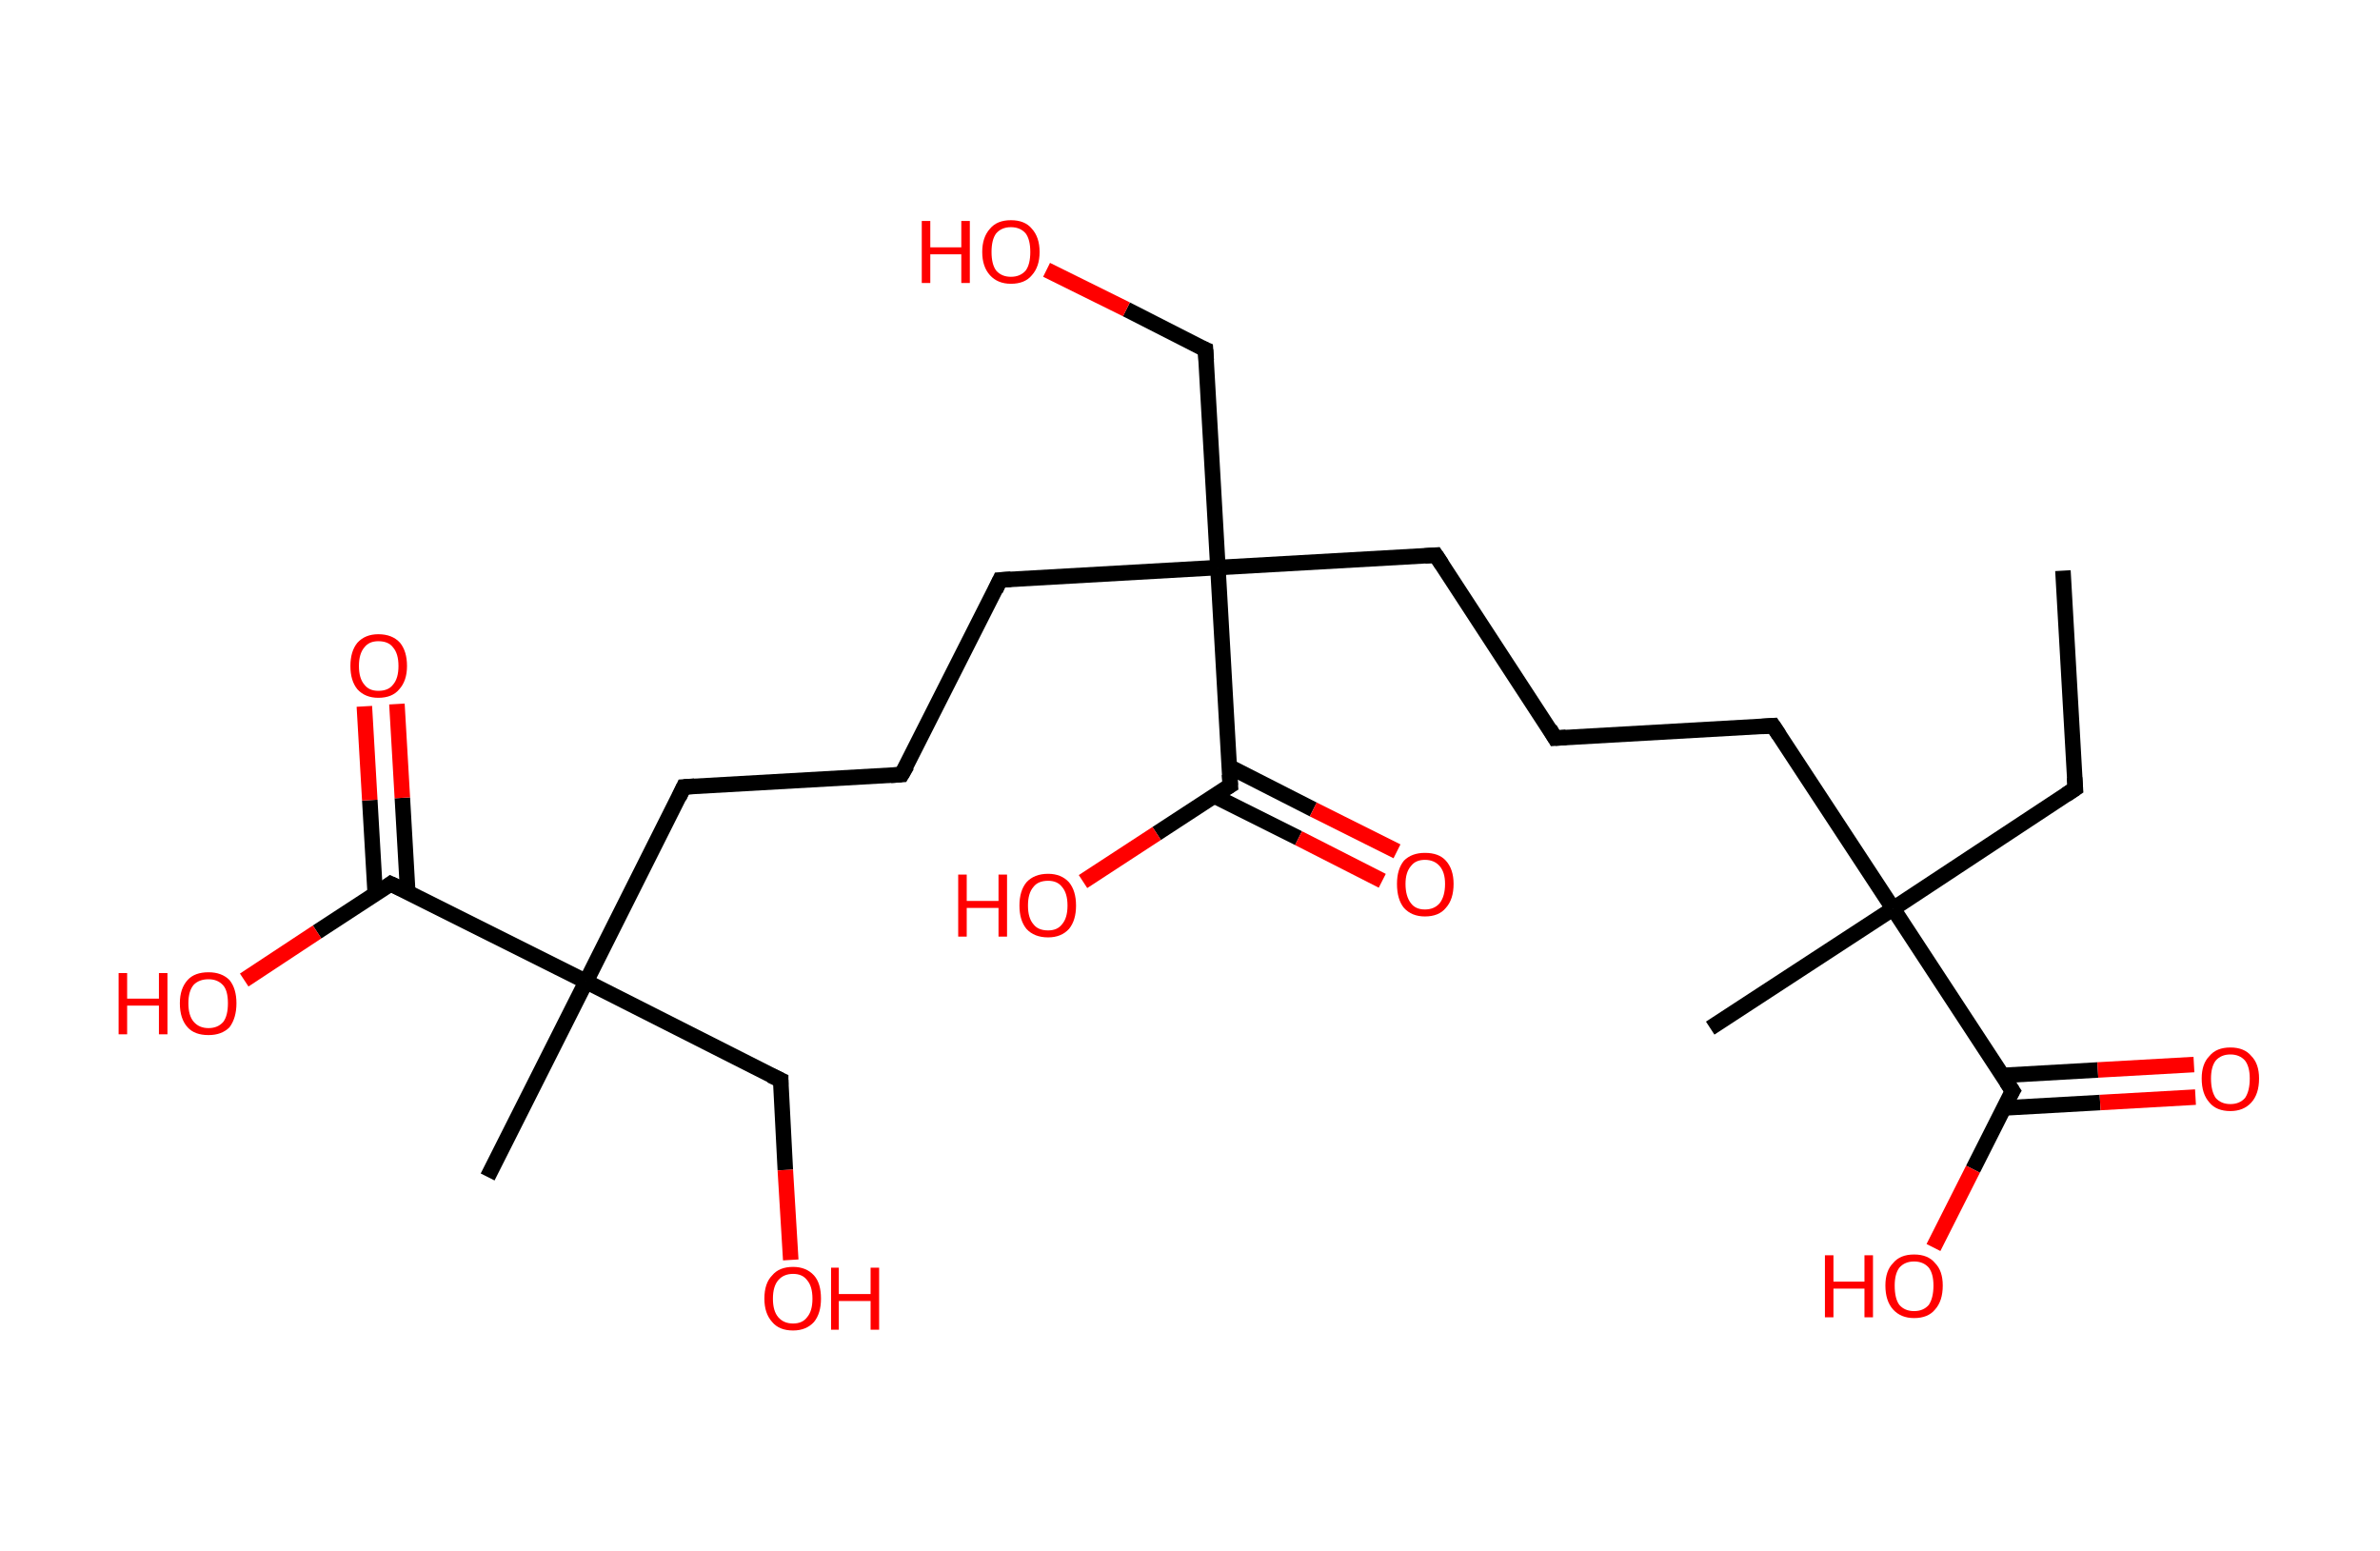 <?xml version='1.0' encoding='ASCII' standalone='yes'?>
<svg xmlns="http://www.w3.org/2000/svg" xmlns:rdkit="http://www.rdkit.org/xml" xmlns:xlink="http://www.w3.org/1999/xlink" version="1.1" baseProfile="full" xml:space="preserve" width="307px" height="200px" viewBox="0 0 307 200">
<!-- END OF HEADER -->
<rect style="opacity:1.0;fill:#FFFFFF;stroke:none" width="307.0" height="200.0" x="0.0" y="0.0"> </rect>
<path class="bond-0 atom-0 atom-1" d="M 266.1,73.6 L 267.7,101.7" style="fill:none;fill-rule:evenodd;stroke:#000000;stroke-width:2.0px;stroke-linecap:butt;stroke-linejoin:miter;stroke-opacity:1"/>
<path class="bond-1 atom-1 atom-2" d="M 267.7,101.7 L 244.2,117.2" style="fill:none;fill-rule:evenodd;stroke:#000000;stroke-width:2.0px;stroke-linecap:butt;stroke-linejoin:miter;stroke-opacity:1"/>
<path class="bond-2 atom-2 atom-3" d="M 244.2,117.2 L 220.6,132.6" style="fill:none;fill-rule:evenodd;stroke:#000000;stroke-width:2.0px;stroke-linecap:butt;stroke-linejoin:miter;stroke-opacity:1"/>
<path class="bond-3 atom-2 atom-4" d="M 244.2,117.2 L 228.7,93.6" style="fill:none;fill-rule:evenodd;stroke:#000000;stroke-width:2.0px;stroke-linecap:butt;stroke-linejoin:miter;stroke-opacity:1"/>
<path class="bond-4 atom-4 atom-5" d="M 228.7,93.6 L 200.6,95.2" style="fill:none;fill-rule:evenodd;stroke:#000000;stroke-width:2.0px;stroke-linecap:butt;stroke-linejoin:miter;stroke-opacity:1"/>
<path class="bond-5 atom-5 atom-6" d="M 200.6,95.2 L 185.2,71.6" style="fill:none;fill-rule:evenodd;stroke:#000000;stroke-width:2.0px;stroke-linecap:butt;stroke-linejoin:miter;stroke-opacity:1"/>
<path class="bond-6 atom-6 atom-7" d="M 185.2,71.6 L 157.1,73.2" style="fill:none;fill-rule:evenodd;stroke:#000000;stroke-width:2.0px;stroke-linecap:butt;stroke-linejoin:miter;stroke-opacity:1"/>
<path class="bond-7 atom-7 atom-8" d="M 157.1,73.2 L 155.5,45.1" style="fill:none;fill-rule:evenodd;stroke:#000000;stroke-width:2.0px;stroke-linecap:butt;stroke-linejoin:miter;stroke-opacity:1"/>
<path class="bond-8 atom-8 atom-9" d="M 155.5,45.1 L 145.3,39.9" style="fill:none;fill-rule:evenodd;stroke:#000000;stroke-width:2.0px;stroke-linecap:butt;stroke-linejoin:miter;stroke-opacity:1"/>
<path class="bond-8 atom-8 atom-9" d="M 145.3,39.9 L 135.0,34.8" style="fill:none;fill-rule:evenodd;stroke:#FF0000;stroke-width:2.0px;stroke-linecap:butt;stroke-linejoin:miter;stroke-opacity:1"/>
<path class="bond-9 atom-7 atom-10" d="M 157.1,73.2 L 129.0,74.8" style="fill:none;fill-rule:evenodd;stroke:#000000;stroke-width:2.0px;stroke-linecap:butt;stroke-linejoin:miter;stroke-opacity:1"/>
<path class="bond-10 atom-10 atom-11" d="M 129.0,74.8 L 116.3,99.9" style="fill:none;fill-rule:evenodd;stroke:#000000;stroke-width:2.0px;stroke-linecap:butt;stroke-linejoin:miter;stroke-opacity:1"/>
<path class="bond-11 atom-11 atom-12" d="M 116.3,99.9 L 88.2,101.5" style="fill:none;fill-rule:evenodd;stroke:#000000;stroke-width:2.0px;stroke-linecap:butt;stroke-linejoin:miter;stroke-opacity:1"/>
<path class="bond-12 atom-12 atom-13" d="M 88.2,101.5 L 75.6,126.6" style="fill:none;fill-rule:evenodd;stroke:#000000;stroke-width:2.0px;stroke-linecap:butt;stroke-linejoin:miter;stroke-opacity:1"/>
<path class="bond-13 atom-13 atom-14" d="M 75.6,126.6 L 62.9,151.8" style="fill:none;fill-rule:evenodd;stroke:#000000;stroke-width:2.0px;stroke-linecap:butt;stroke-linejoin:miter;stroke-opacity:1"/>
<path class="bond-14 atom-13 atom-15" d="M 75.6,126.6 L 100.7,139.3" style="fill:none;fill-rule:evenodd;stroke:#000000;stroke-width:2.0px;stroke-linecap:butt;stroke-linejoin:miter;stroke-opacity:1"/>
<path class="bond-15 atom-15 atom-16" d="M 100.7,139.3 L 101.3,150.9" style="fill:none;fill-rule:evenodd;stroke:#000000;stroke-width:2.0px;stroke-linecap:butt;stroke-linejoin:miter;stroke-opacity:1"/>
<path class="bond-15 atom-15 atom-16" d="M 101.3,150.9 L 102.0,162.5" style="fill:none;fill-rule:evenodd;stroke:#FF0000;stroke-width:2.0px;stroke-linecap:butt;stroke-linejoin:miter;stroke-opacity:1"/>
<path class="bond-16 atom-13 atom-17" d="M 75.6,126.6 L 50.4,114.0" style="fill:none;fill-rule:evenodd;stroke:#000000;stroke-width:2.0px;stroke-linecap:butt;stroke-linejoin:miter;stroke-opacity:1"/>
<path class="bond-17 atom-17 atom-18" d="M 52.6,115.1 L 51.9,102.9" style="fill:none;fill-rule:evenodd;stroke:#000000;stroke-width:2.0px;stroke-linecap:butt;stroke-linejoin:miter;stroke-opacity:1"/>
<path class="bond-17 atom-17 atom-18" d="M 51.9,102.9 L 51.2,90.8" style="fill:none;fill-rule:evenodd;stroke:#FF0000;stroke-width:2.0px;stroke-linecap:butt;stroke-linejoin:miter;stroke-opacity:1"/>
<path class="bond-17 atom-17 atom-18" d="M 48.4,115.3 L 47.7,103.2" style="fill:none;fill-rule:evenodd;stroke:#000000;stroke-width:2.0px;stroke-linecap:butt;stroke-linejoin:miter;stroke-opacity:1"/>
<path class="bond-17 atom-17 atom-18" d="M 47.7,103.2 L 47.0,91.1" style="fill:none;fill-rule:evenodd;stroke:#FF0000;stroke-width:2.0px;stroke-linecap:butt;stroke-linejoin:miter;stroke-opacity:1"/>
<path class="bond-18 atom-17 atom-19" d="M 50.4,114.0 L 40.9,120.2" style="fill:none;fill-rule:evenodd;stroke:#000000;stroke-width:2.0px;stroke-linecap:butt;stroke-linejoin:miter;stroke-opacity:1"/>
<path class="bond-18 atom-17 atom-19" d="M 40.9,120.2 L 31.5,126.4" style="fill:none;fill-rule:evenodd;stroke:#FF0000;stroke-width:2.0px;stroke-linecap:butt;stroke-linejoin:miter;stroke-opacity:1"/>
<path class="bond-19 atom-7 atom-20" d="M 157.1,73.2 L 158.7,101.3" style="fill:none;fill-rule:evenodd;stroke:#000000;stroke-width:2.0px;stroke-linecap:butt;stroke-linejoin:miter;stroke-opacity:1"/>
<path class="bond-20 atom-20 atom-21" d="M 156.7,102.7 L 167.5,108.1" style="fill:none;fill-rule:evenodd;stroke:#000000;stroke-width:2.0px;stroke-linecap:butt;stroke-linejoin:miter;stroke-opacity:1"/>
<path class="bond-20 atom-20 atom-21" d="M 167.5,108.1 L 178.3,113.6" style="fill:none;fill-rule:evenodd;stroke:#FF0000;stroke-width:2.0px;stroke-linecap:butt;stroke-linejoin:miter;stroke-opacity:1"/>
<path class="bond-20 atom-20 atom-21" d="M 158.6,98.9 L 169.4,104.4" style="fill:none;fill-rule:evenodd;stroke:#000000;stroke-width:2.0px;stroke-linecap:butt;stroke-linejoin:miter;stroke-opacity:1"/>
<path class="bond-20 atom-20 atom-21" d="M 169.4,104.4 L 180.2,109.8" style="fill:none;fill-rule:evenodd;stroke:#FF0000;stroke-width:2.0px;stroke-linecap:butt;stroke-linejoin:miter;stroke-opacity:1"/>
<path class="bond-21 atom-20 atom-22" d="M 158.7,101.3 L 149.2,107.5" style="fill:none;fill-rule:evenodd;stroke:#000000;stroke-width:2.0px;stroke-linecap:butt;stroke-linejoin:miter;stroke-opacity:1"/>
<path class="bond-21 atom-20 atom-22" d="M 149.2,107.5 L 139.7,113.7" style="fill:none;fill-rule:evenodd;stroke:#FF0000;stroke-width:2.0px;stroke-linecap:butt;stroke-linejoin:miter;stroke-opacity:1"/>
<path class="bond-22 atom-2 atom-23" d="M 244.2,117.2 L 259.6,140.7" style="fill:none;fill-rule:evenodd;stroke:#000000;stroke-width:2.0px;stroke-linecap:butt;stroke-linejoin:miter;stroke-opacity:1"/>
<path class="bond-23 atom-23 atom-24" d="M 258.5,142.9 L 270.9,142.2" style="fill:none;fill-rule:evenodd;stroke:#000000;stroke-width:2.0px;stroke-linecap:butt;stroke-linejoin:miter;stroke-opacity:1"/>
<path class="bond-23 atom-23 atom-24" d="M 270.9,142.2 L 283.2,141.5" style="fill:none;fill-rule:evenodd;stroke:#FF0000;stroke-width:2.0px;stroke-linecap:butt;stroke-linejoin:miter;stroke-opacity:1"/>
<path class="bond-23 atom-23 atom-24" d="M 258.3,138.7 L 270.6,138.0" style="fill:none;fill-rule:evenodd;stroke:#000000;stroke-width:2.0px;stroke-linecap:butt;stroke-linejoin:miter;stroke-opacity:1"/>
<path class="bond-23 atom-23 atom-24" d="M 270.6,138.0 L 283.0,137.3" style="fill:none;fill-rule:evenodd;stroke:#FF0000;stroke-width:2.0px;stroke-linecap:butt;stroke-linejoin:miter;stroke-opacity:1"/>
<path class="bond-24 atom-23 atom-25" d="M 259.6,140.7 L 254.5,150.8" style="fill:none;fill-rule:evenodd;stroke:#000000;stroke-width:2.0px;stroke-linecap:butt;stroke-linejoin:miter;stroke-opacity:1"/>
<path class="bond-24 atom-23 atom-25" d="M 254.5,150.8 L 249.4,160.9" style="fill:none;fill-rule:evenodd;stroke:#FF0000;stroke-width:2.0px;stroke-linecap:butt;stroke-linejoin:miter;stroke-opacity:1"/>
<path d="M 267.6,100.3 L 267.7,101.7 L 266.5,102.5" style="fill:none;stroke:#000000;stroke-width:2.0px;stroke-linecap:butt;stroke-linejoin:miter;stroke-opacity:1;"/>
<path d="M 229.5,94.8 L 228.7,93.6 L 227.3,93.7" style="fill:none;stroke:#000000;stroke-width:2.0px;stroke-linecap:butt;stroke-linejoin:miter;stroke-opacity:1;"/>
<path d="M 202.0,95.1 L 200.6,95.2 L 199.9,94.0" style="fill:none;stroke:#000000;stroke-width:2.0px;stroke-linecap:butt;stroke-linejoin:miter;stroke-opacity:1;"/>
<path d="M 186.0,72.8 L 185.2,71.6 L 183.8,71.7" style="fill:none;stroke:#000000;stroke-width:2.0px;stroke-linecap:butt;stroke-linejoin:miter;stroke-opacity:1;"/>
<path d="M 155.6,46.5 L 155.5,45.1 L 155.0,44.9" style="fill:none;stroke:#000000;stroke-width:2.0px;stroke-linecap:butt;stroke-linejoin:miter;stroke-opacity:1;"/>
<path d="M 130.4,74.7 L 129.0,74.8 L 128.4,76.1" style="fill:none;stroke:#000000;stroke-width:2.0px;stroke-linecap:butt;stroke-linejoin:miter;stroke-opacity:1;"/>
<path d="M 117.0,98.7 L 116.3,99.9 L 114.9,100.0" style="fill:none;stroke:#000000;stroke-width:2.0px;stroke-linecap:butt;stroke-linejoin:miter;stroke-opacity:1;"/>
<path d="M 89.6,101.4 L 88.2,101.5 L 87.6,102.8" style="fill:none;stroke:#000000;stroke-width:2.0px;stroke-linecap:butt;stroke-linejoin:miter;stroke-opacity:1;"/>
<path d="M 99.4,138.7 L 100.7,139.3 L 100.7,139.9" style="fill:none;stroke:#000000;stroke-width:2.0px;stroke-linecap:butt;stroke-linejoin:miter;stroke-opacity:1;"/>
<path d="M 51.7,114.6 L 50.4,114.0 L 50.0,114.3" style="fill:none;stroke:#000000;stroke-width:2.0px;stroke-linecap:butt;stroke-linejoin:miter;stroke-opacity:1;"/>
<path d="M 158.6,99.9 L 158.7,101.3 L 158.2,101.6" style="fill:none;stroke:#000000;stroke-width:2.0px;stroke-linecap:butt;stroke-linejoin:miter;stroke-opacity:1;"/>
<path d="M 258.8,139.5 L 259.6,140.7 L 259.3,141.2" style="fill:none;stroke:#000000;stroke-width:2.0px;stroke-linecap:butt;stroke-linejoin:miter;stroke-opacity:1;"/>
<path class="atom-9" d="M 118.9 28.5 L 120.0 28.5 L 120.0 31.9 L 124.0 31.9 L 124.0 28.5 L 125.1 28.5 L 125.1 36.5 L 124.0 36.5 L 124.0 32.8 L 120.0 32.8 L 120.0 36.5 L 118.9 36.5 L 118.9 28.5 " fill="#FF0000"/>
<path class="atom-9" d="M 126.7 32.5 Q 126.7 30.6, 127.7 29.5 Q 128.6 28.4, 130.4 28.4 Q 132.2 28.4, 133.1 29.5 Q 134.1 30.6, 134.1 32.5 Q 134.1 34.4, 133.1 35.5 Q 132.2 36.6, 130.4 36.6 Q 128.7 36.6, 127.7 35.5 Q 126.7 34.4, 126.7 32.5 M 130.4 35.7 Q 131.6 35.7, 132.3 34.9 Q 132.9 34.1, 132.9 32.5 Q 132.9 30.9, 132.3 30.1 Q 131.6 29.3, 130.4 29.3 Q 129.2 29.3, 128.5 30.1 Q 127.9 30.9, 127.9 32.5 Q 127.9 34.1, 128.5 34.9 Q 129.2 35.7, 130.4 35.7 " fill="#FF0000"/>
<path class="atom-16" d="M 98.6 167.5 Q 98.6 165.5, 99.6 164.5 Q 100.5 163.4, 102.3 163.4 Q 104.0 163.4, 105.0 164.5 Q 105.9 165.5, 105.9 167.5 Q 105.9 169.4, 105.0 170.5 Q 104.0 171.6, 102.3 171.6 Q 100.5 171.6, 99.6 170.5 Q 98.6 169.4, 98.6 167.5 M 102.3 170.7 Q 103.5 170.7, 104.1 169.9 Q 104.8 169.1, 104.8 167.5 Q 104.8 165.9, 104.1 165.1 Q 103.5 164.3, 102.3 164.3 Q 101.1 164.3, 100.4 165.1 Q 99.7 165.9, 99.7 167.5 Q 99.7 169.1, 100.4 169.9 Q 101.1 170.7, 102.3 170.7 " fill="#FF0000"/>
<path class="atom-16" d="M 107.2 163.5 L 108.2 163.5 L 108.2 166.9 L 112.3 166.9 L 112.3 163.5 L 113.4 163.5 L 113.4 171.5 L 112.3 171.5 L 112.3 167.8 L 108.2 167.8 L 108.2 171.5 L 107.2 171.5 L 107.2 163.5 " fill="#FF0000"/>
<path class="atom-18" d="M 45.2 85.9 Q 45.2 84.0, 46.1 82.9 Q 47.1 81.8, 48.8 81.8 Q 50.6 81.8, 51.6 82.9 Q 52.5 84.0, 52.5 85.9 Q 52.5 87.8, 51.5 88.9 Q 50.6 90.0, 48.8 90.0 Q 47.1 90.0, 46.1 88.9 Q 45.2 87.8, 45.2 85.9 M 48.8 89.1 Q 50.1 89.1, 50.7 88.3 Q 51.4 87.5, 51.4 85.9 Q 51.4 84.3, 50.7 83.5 Q 50.1 82.7, 48.8 82.7 Q 47.6 82.7, 47.0 83.5 Q 46.3 84.3, 46.3 85.9 Q 46.3 87.5, 47.0 88.3 Q 47.6 89.1, 48.8 89.1 " fill="#FF0000"/>
<path class="atom-19" d="M 15.3 125.5 L 16.4 125.5 L 16.4 128.8 L 20.5 128.8 L 20.5 125.5 L 21.6 125.5 L 21.6 133.4 L 20.5 133.4 L 20.5 129.7 L 16.4 129.7 L 16.4 133.4 L 15.3 133.4 L 15.3 125.5 " fill="#FF0000"/>
<path class="atom-19" d="M 23.2 129.4 Q 23.2 127.5, 24.2 126.4 Q 25.1 125.4, 26.9 125.4 Q 28.6 125.4, 29.6 126.4 Q 30.5 127.5, 30.5 129.4 Q 30.5 131.3, 29.6 132.5 Q 28.6 133.5, 26.9 133.5 Q 25.1 133.5, 24.2 132.5 Q 23.2 131.4, 23.2 129.4 M 26.9 132.6 Q 28.1 132.6, 28.8 131.8 Q 29.4 131.0, 29.4 129.4 Q 29.4 127.8, 28.8 127.1 Q 28.1 126.3, 26.9 126.3 Q 25.7 126.3, 25.0 127.0 Q 24.3 127.8, 24.3 129.4 Q 24.3 131.0, 25.0 131.8 Q 25.7 132.6, 26.9 132.6 " fill="#FF0000"/>
<path class="atom-21" d="M 180.2 114.0 Q 180.2 112.1, 181.1 111.0 Q 182.1 110.0, 183.8 110.0 Q 185.6 110.0, 186.5 111.0 Q 187.5 112.1, 187.5 114.0 Q 187.5 116.0, 186.5 117.1 Q 185.6 118.2, 183.8 118.2 Q 182.1 118.2, 181.1 117.1 Q 180.2 116.0, 180.2 114.0 M 183.8 117.3 Q 185.0 117.3, 185.7 116.5 Q 186.4 115.6, 186.4 114.0 Q 186.4 112.5, 185.7 111.7 Q 185.0 110.9, 183.8 110.9 Q 182.6 110.9, 182.0 111.7 Q 181.3 112.5, 181.3 114.0 Q 181.3 115.6, 182.0 116.5 Q 182.6 117.3, 183.8 117.3 " fill="#FF0000"/>
<path class="atom-22" d="M 123.6 112.8 L 124.7 112.8 L 124.7 116.2 L 128.8 116.2 L 128.8 112.8 L 129.9 112.8 L 129.9 120.8 L 128.8 120.8 L 128.8 117.1 L 124.7 117.1 L 124.7 120.8 L 123.6 120.8 L 123.6 112.8 " fill="#FF0000"/>
<path class="atom-22" d="M 131.5 116.8 Q 131.5 114.9, 132.4 113.8 Q 133.4 112.7, 135.2 112.7 Q 136.9 112.7, 137.9 113.8 Q 138.8 114.9, 138.8 116.8 Q 138.8 118.7, 137.9 119.8 Q 136.9 120.9, 135.2 120.9 Q 133.4 120.9, 132.4 119.8 Q 131.5 118.7, 131.5 116.8 M 135.2 120.0 Q 136.4 120.0, 137.0 119.2 Q 137.7 118.4, 137.7 116.8 Q 137.7 115.2, 137.0 114.4 Q 136.4 113.6, 135.2 113.6 Q 133.9 113.6, 133.3 114.4 Q 132.6 115.2, 132.6 116.8 Q 132.6 118.4, 133.3 119.2 Q 133.9 120.0, 135.2 120.0 " fill="#FF0000"/>
<path class="atom-24" d="M 284.0 139.1 Q 284.0 137.2, 285.0 136.2 Q 285.9 135.1, 287.7 135.1 Q 289.5 135.1, 290.4 136.2 Q 291.4 137.2, 291.4 139.1 Q 291.4 141.1, 290.4 142.2 Q 289.4 143.3, 287.7 143.3 Q 285.9 143.3, 285.0 142.2 Q 284.0 141.1, 284.0 139.1 M 287.7 142.4 Q 288.9 142.4, 289.6 141.6 Q 290.2 140.7, 290.2 139.1 Q 290.2 137.6, 289.6 136.8 Q 288.9 136.0, 287.7 136.0 Q 286.5 136.0, 285.8 136.8 Q 285.2 137.6, 285.2 139.1 Q 285.2 140.7, 285.8 141.6 Q 286.5 142.4, 287.7 142.4 " fill="#FF0000"/>
<path class="atom-25" d="M 235.4 161.9 L 236.5 161.9 L 236.5 165.3 L 240.5 165.3 L 240.5 161.9 L 241.6 161.9 L 241.6 169.9 L 240.5 169.9 L 240.5 166.2 L 236.5 166.2 L 236.5 169.9 L 235.4 169.9 L 235.4 161.9 " fill="#FF0000"/>
<path class="atom-25" d="M 243.2 165.8 Q 243.2 163.9, 244.2 162.9 Q 245.1 161.8, 246.9 161.8 Q 248.7 161.8, 249.6 162.9 Q 250.6 163.9, 250.6 165.8 Q 250.6 167.8, 249.6 168.9 Q 248.7 170.0, 246.9 170.0 Q 245.2 170.0, 244.2 168.9 Q 243.2 167.8, 243.2 165.8 M 246.9 169.1 Q 248.1 169.1, 248.8 168.3 Q 249.4 167.4, 249.4 165.8 Q 249.4 164.3, 248.8 163.5 Q 248.1 162.7, 246.9 162.7 Q 245.7 162.7, 245.0 163.5 Q 244.4 164.3, 244.4 165.8 Q 244.4 167.5, 245.0 168.3 Q 245.7 169.1, 246.9 169.1 " fill="#FF0000"/>
</svg>
